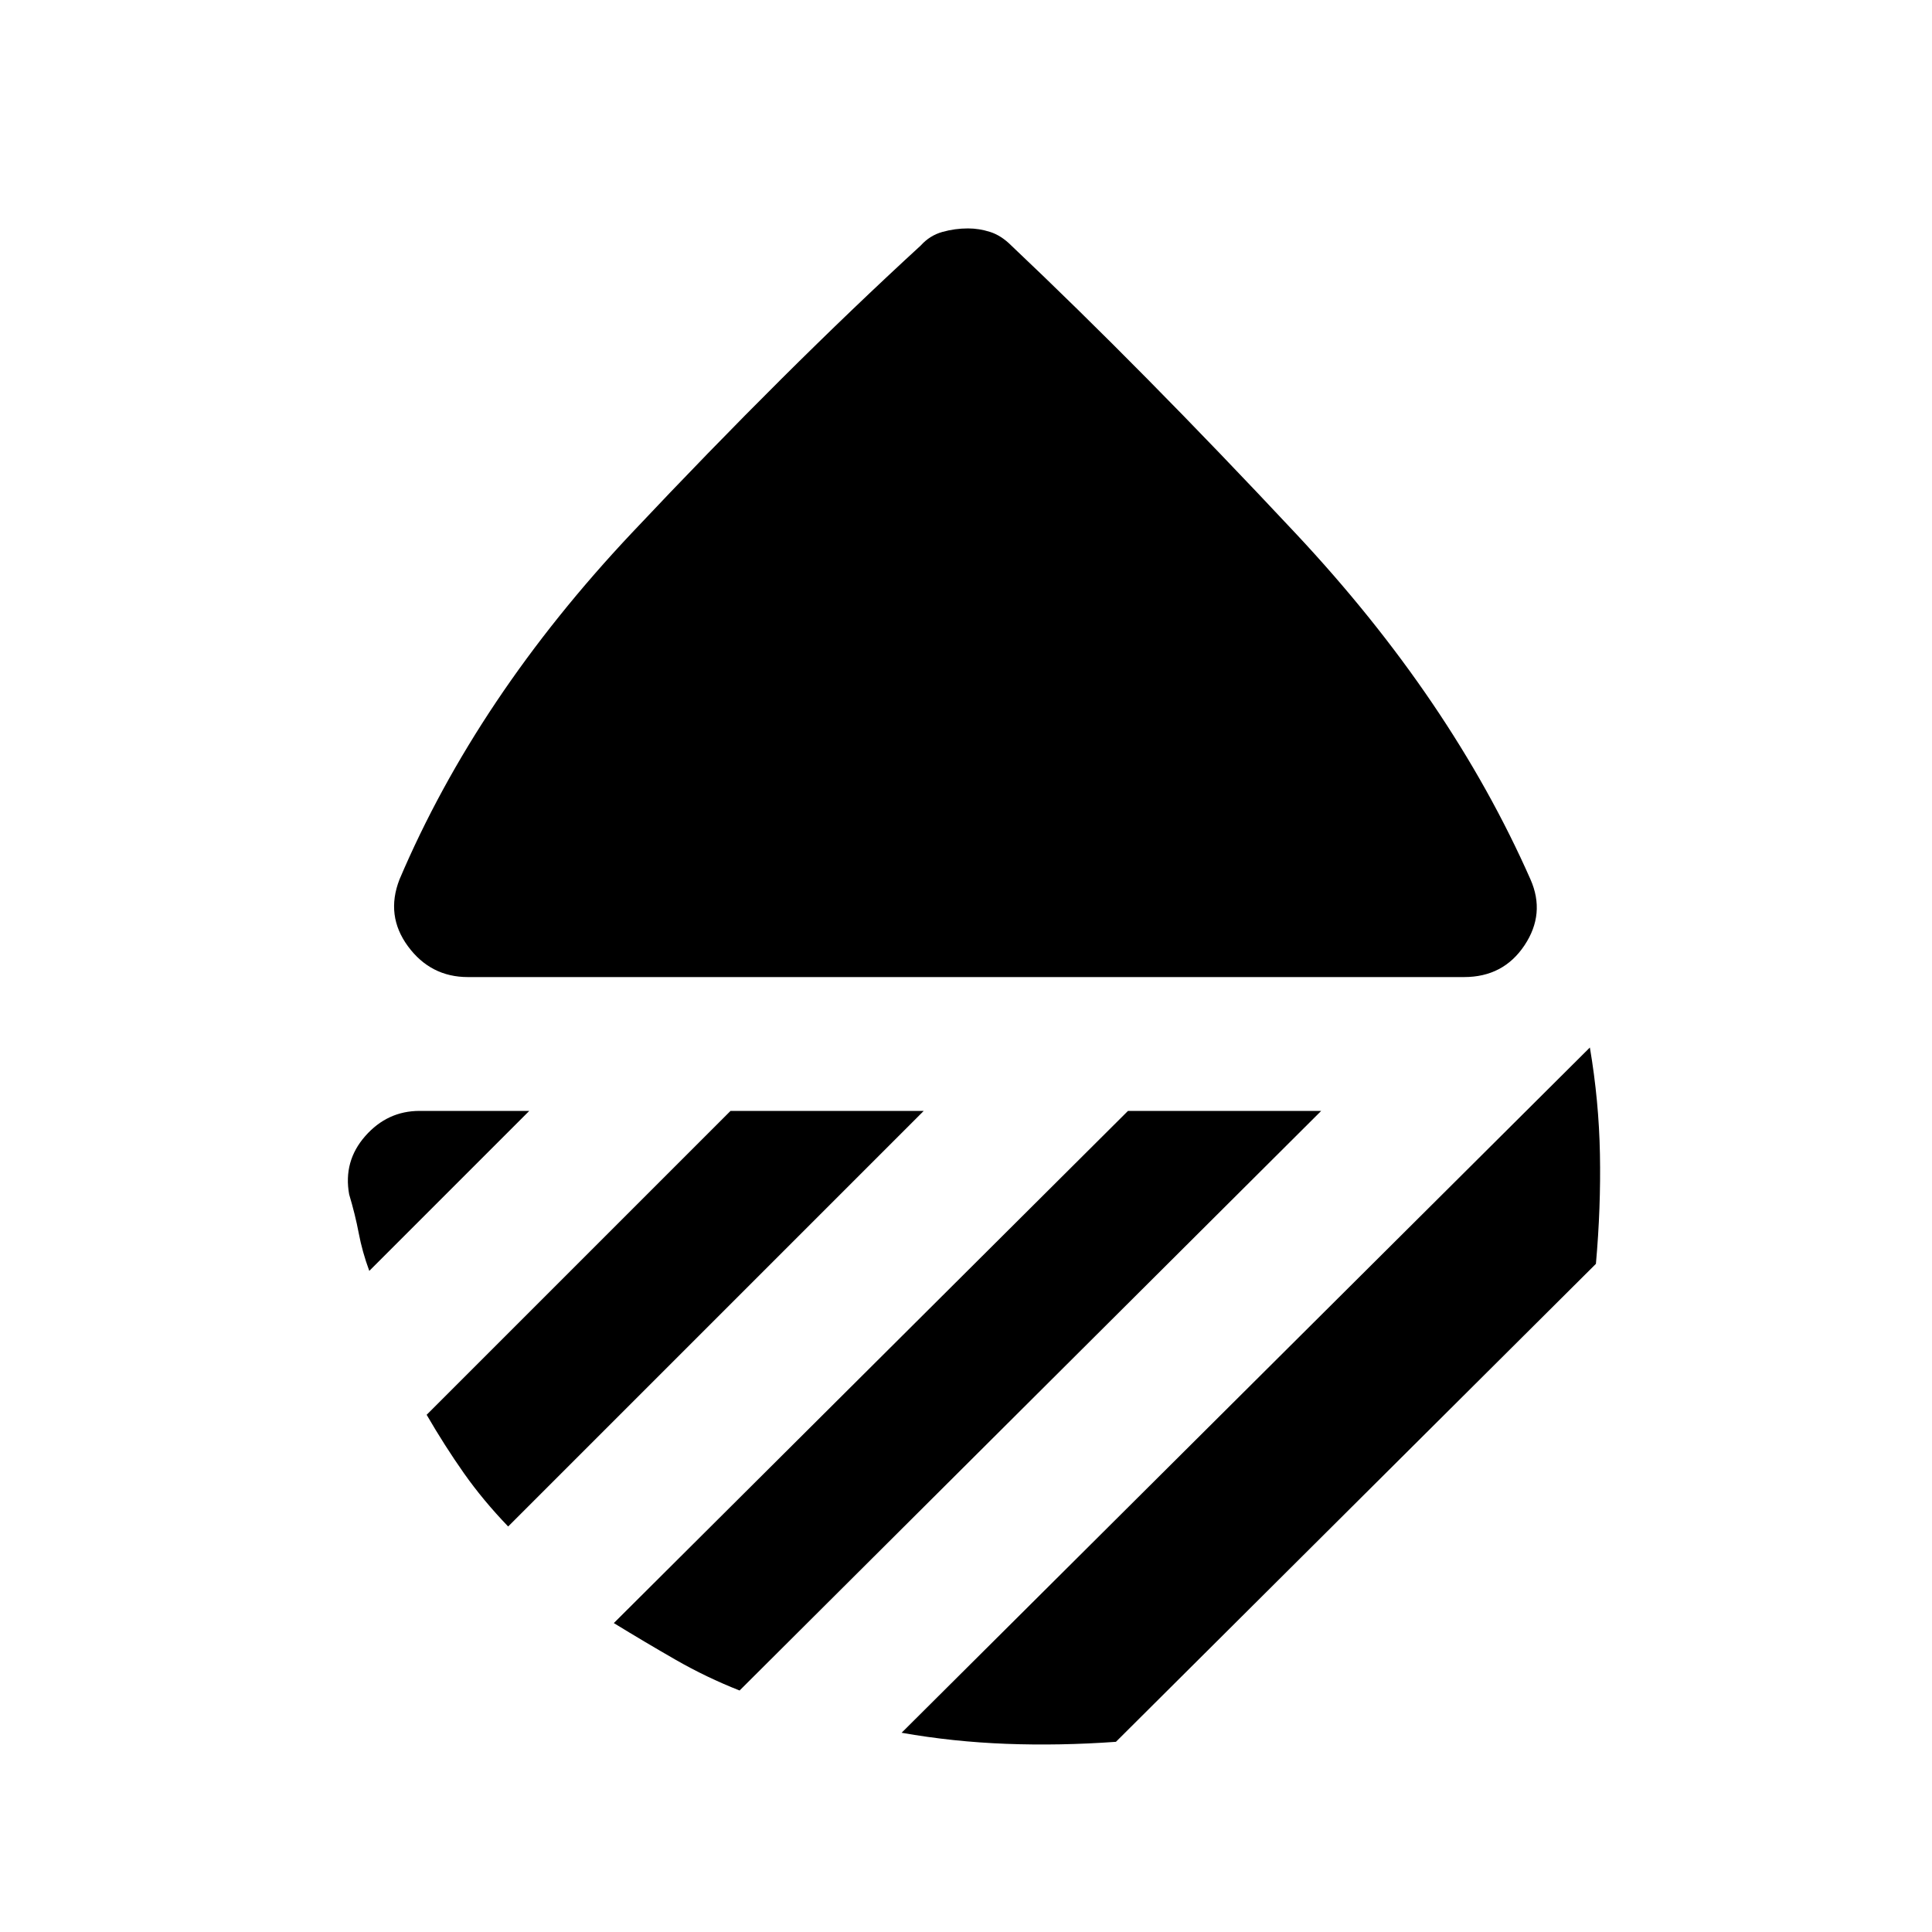 <svg xmlns="http://www.w3.org/2000/svg" height="20" viewBox="0 -960 960 960" width="20"><path d="M232.5-474.5q-18.5 0-29.75-15.25T198.5-523Q237-613.5 314-695.25T457.5-838q4.5-5 10.75-6.75T481-846.5q5.5 0 11 1.75t10.5 6.75Q567-777 644-694.75T760.5-523q7.5 17-3 32.75t-30 15.75h-495Zm557.5 35q4.5 26.5 5 53t-2 54.5L554.5-94.5q-28 2-54.5 1T448-99l342-340.5ZM560.5-408h96l-289 288q-16.5-6.5-31.75-15.25T305-153.5L560.5-408ZM363-408h96L252.5-201.5q-12.5-13-22-26.5T212-257l151-151Zm-100 0-79.5 79.5q-3.5-9.5-5.25-18.75t-4.75-19.25q-3-16.5 8-29t27-12.5H263Z"/></svg>